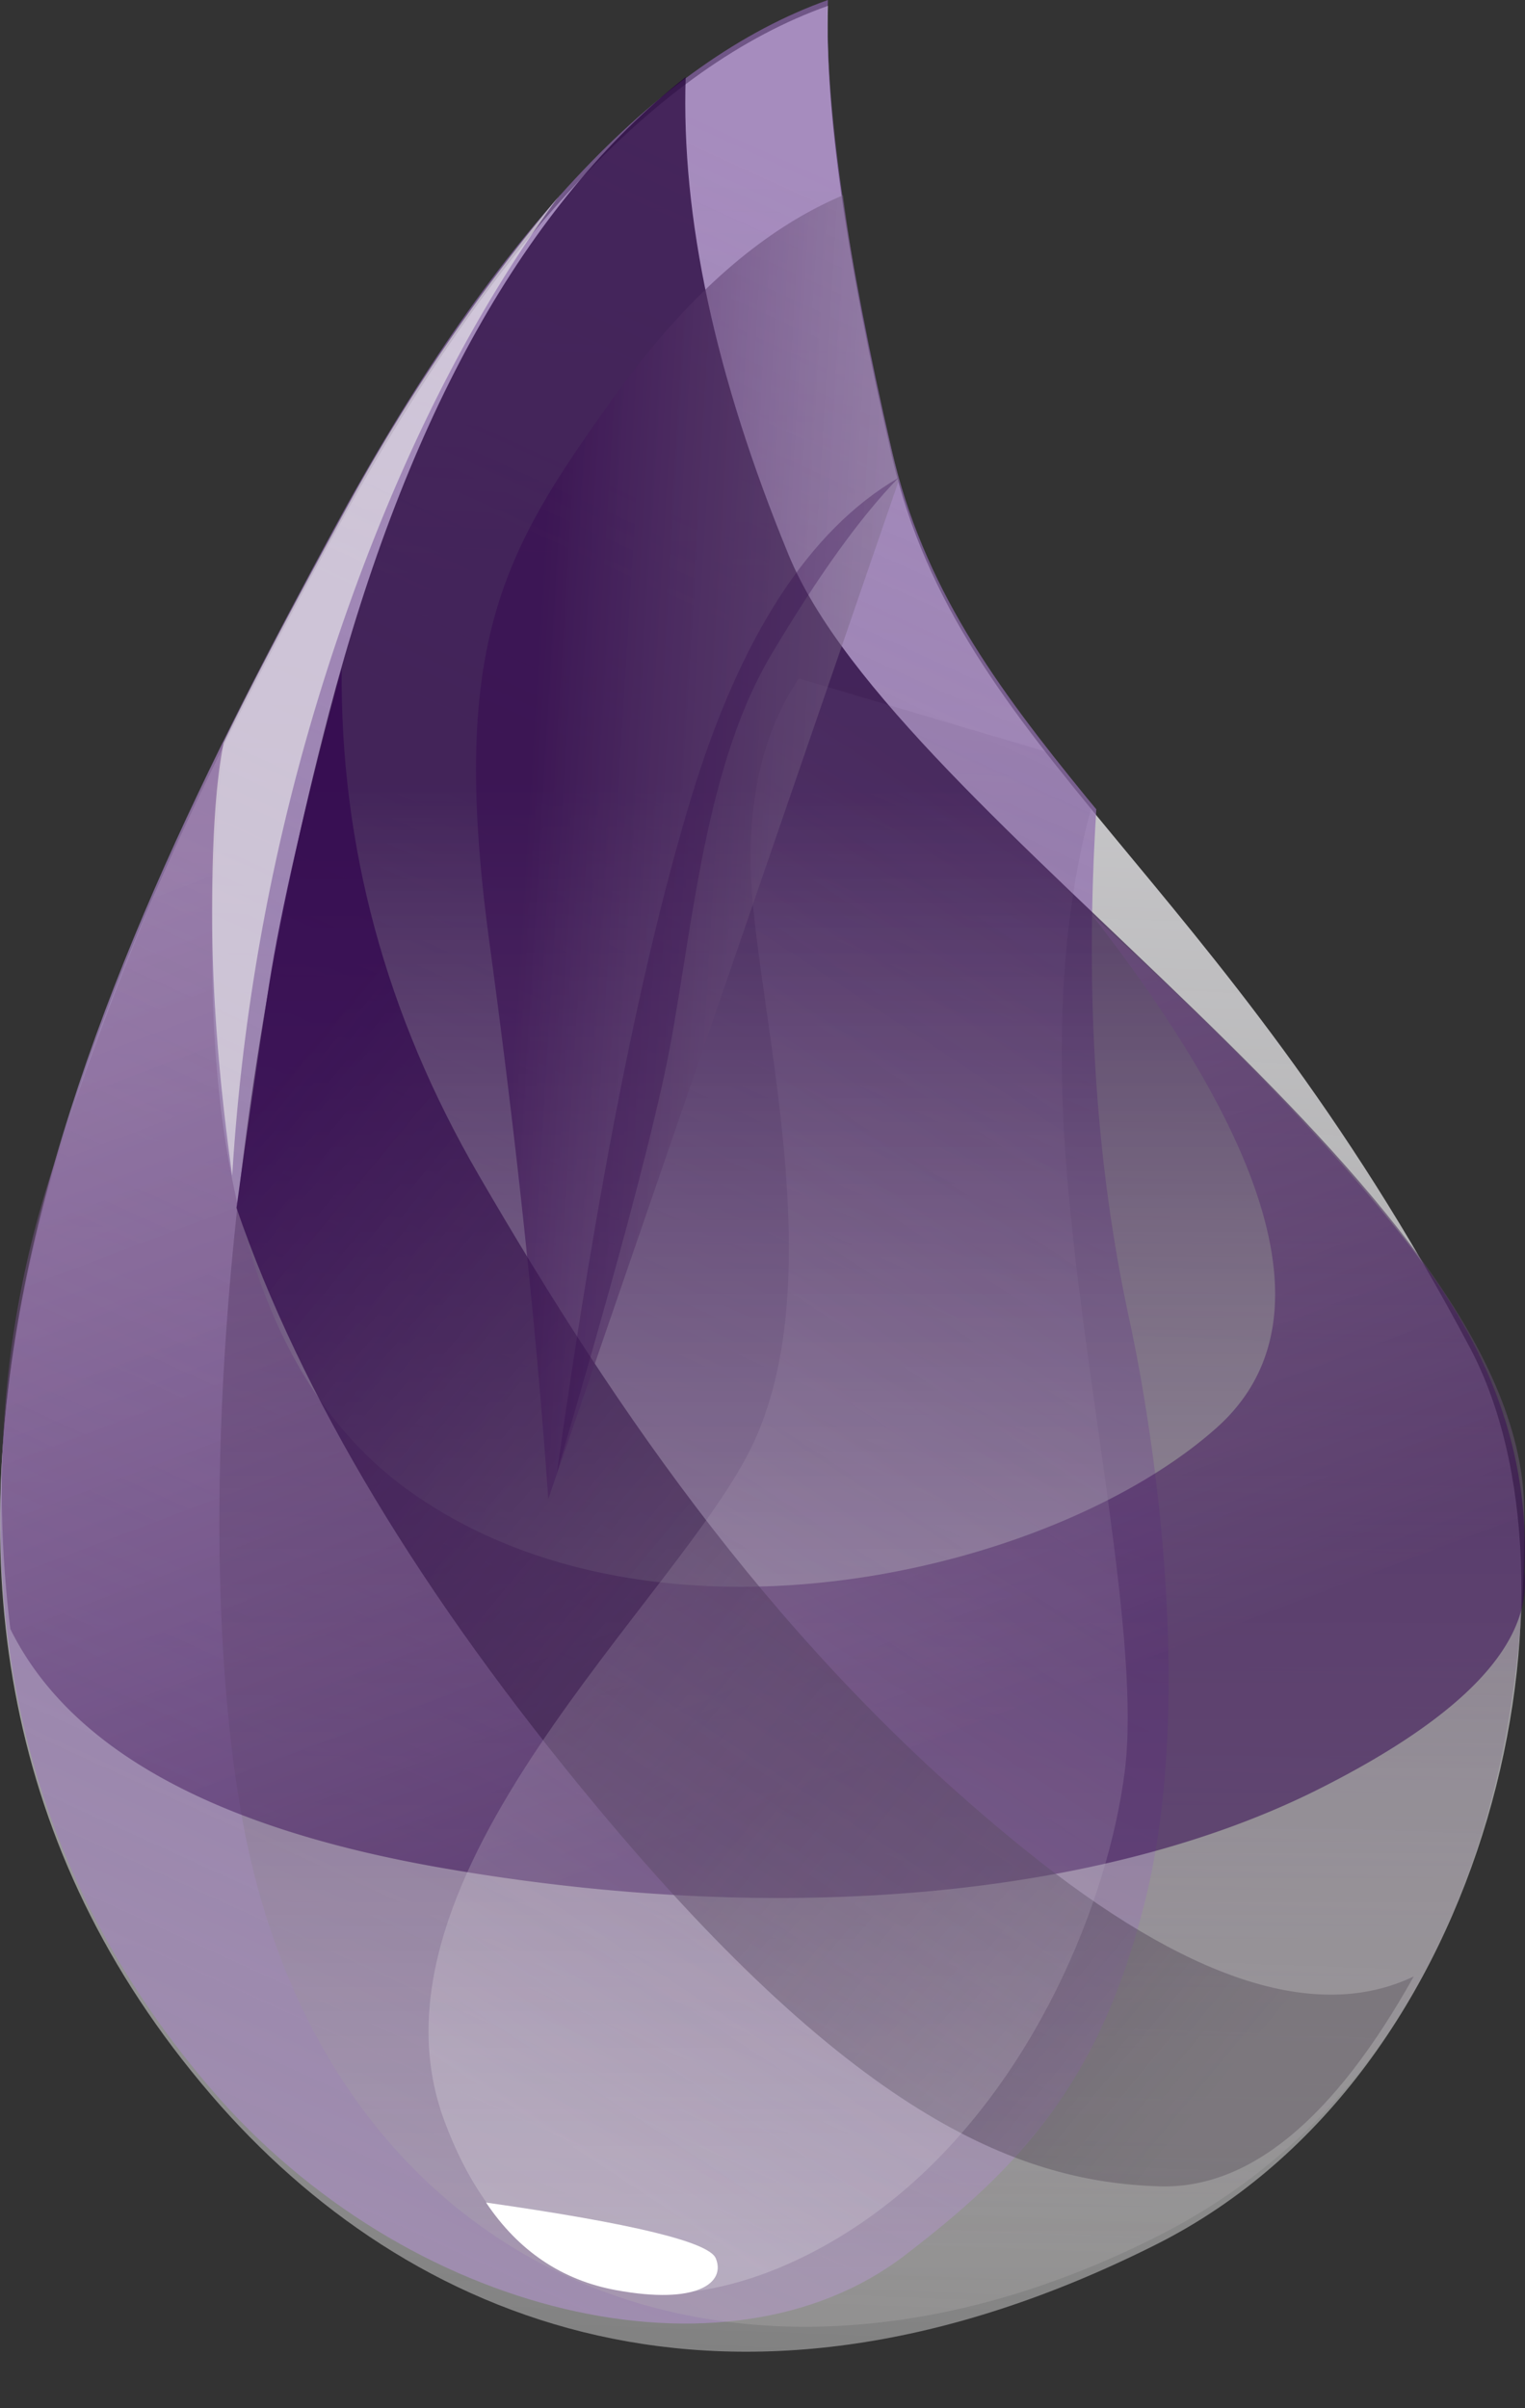 <svg width="19" height="30" fill="none" xmlns="http://www.w3.org/2000/svg"><rect width="100%" height="100%" fill="#333333" stroke="none"/><path fill-rule="evenodd" clip-rule="evenodd" d="M10.315.073C8.187.828 6.132 3.03 4.151 6.68 1.18 12.154-2.658 19.933 2.627 26.093c2.444 2.85 6.48 4.53 11.778 1.867 4.256-2.14 5.44-8.28 3.912-11.165-3.152-5.953-6.35-7.42-7.206-11.112-.57-2.461-.836-4.331-.796-5.61z" fill="url(#a)"/><path fill-rule="evenodd" clip-rule="evenodd" d="M10.315 0c-2.14.762-4.194 2.964-6.164 6.606C1.196 12.07-2.658 19.86 2.627 26.02c2.444 2.85 6.429 3.77 8.64 2.08 1.441-1.101 2.422-2.151 2.986-4.364.63-2.464.147-5.78-.184-7.305-.418-1.928-.555-4.044-.41-6.349l-.115-.139c-1.15-1.409-2.04-2.636-2.433-4.332-.57-2.461-.836-4.331-.796-5.61z" fill="url(#b)"/><path fill-rule="evenodd" clip-rule="evenodd" d="M8.544.958C6.55 2.533 5.07 5.174 4.099 8.882 2.644 14.445 2.486 19.574 3 22.557c.995 5.784 6.155 7.98 11.448 5.287 3.257-1.657 4.613-5.213 4.541-9.073-.074-3.997-7.797-8.526-9.165-11.862C8.91 4.686 8.485 2.702 8.543.958z" fill="url(#c)"/><path fill-rule="evenodd" clip-rule="evenodd" d="M13.595 11.386c2.39 3.065 2.91 5.198 1.563 6.4-2.022 1.804-6.966 2.98-10.042.799-2.05-1.454-2.826-4.574-2.327-9.358a42.97 42.97 0 0 0-2.147 5.372c-.585 1.814-.756 3.712-.513 5.694.733 1.483 2.516 2.474 5.347 2.971 4.247.747 8.267.378 10.965-.982 1.798-.906 2.649-1.808 2.552-2.707.064-1.326-.345-2.59-1.228-3.788-.883-1.2-2.273-2.666-4.17-4.4z" fill="url(#d)"/><path fill-rule="evenodd" clip-rule="evenodd" d="M4.257 8.326c-.02 2.213.549 4.318 1.707 6.312 1.738 2.993 3.765 5.95 6.8 8.4 2.023 1.634 3.64 2.162 4.85 1.583-.994 1.779-2.05 2.65-3.17 2.615-1.68-.053-3.728-.787-7.009-4.73-2.187-2.629-3.683-5.115-4.489-7.46.128-.93.263-1.856.406-2.778.144-.923.445-2.237.905-3.942z" fill="url(#e)"/><path fill-rule="evenodd" clip-rule="evenodd" d="M9.39 11.364c.185 1.803.887 4.687 0 6.607-.888 1.92-4.986 5.39-3.855 8.446 1.131 3.056 3.888 2.37 5.618.961 1.729-1.408 2.655-3.698 2.86-5.309.205-1.61-.491-4.71-.717-7.404-.151-1.797-.05-3.338.307-4.623l-.53-.666-3.12-.924c-.5.739-.687 1.71-.564 2.912z" fill="url(#f)"/><path fill-rule="evenodd" clip-rule="evenodd" d="M10.503 2.433c-1.01.426-1.966 1.271-2.87 2.535C6.278 6.864 5.588 8 6.1 11.758c.34 2.506.584 4.81.731 6.915L11.2 5.98c-.16-.646-.294-1.23-.4-1.752a26.823 26.823 0 0 1-.296-1.795z" fill="url(#g)"/><path fill-rule="evenodd" clip-rule="evenodd" d="M11.19 5.955c-1.108.647-1.968 1.973-2.577 3.978-.61 2.005-1.168 4.808-1.674 8.409.675-2.29 1.123-3.95 1.343-4.976.33-1.541.444-3.72 1.321-5.2.586-.987 1.115-1.723 1.588-2.21z" fill="#330A4C" fill-opacity=".316"/><path fill-rule="evenodd" clip-rule="evenodd" d="M6.056 27.438c1.825.26 2.779.492 2.862.695.126.304-.23.582-1.244.396-.675-.125-1.215-.489-1.618-1.091z" fill="#fff"/><path fill-rule="evenodd" clip-rule="evenodd" d="M6.973 2.433a23.576 23.576 0 0 0-2.61 3.813C3.627 7.59 3.102 8.592 2.786 9.253c-.098.493-.146 1.22-.143 2.183.002.962.085 2.031.25 3.209a25.808 25.808 0 0 1 1.319-6.713c.735-2.17 1.656-4.003 2.76-5.5z" fill="#EDEDED" fill-opacity=".603"/><defs><linearGradient id="a" x1="9.905" y1="2.233" x2="8.889" y2="29.274" gradientUnits="userSpaceOnUse"><stop stop-color="#D9D8DC"/><stop offset="1" stop-color="#fff" stop-opacity=".385"/></linearGradient><linearGradient id="b" x1="10.364" y1="2.226" x2="-.257" y2="25.505" gradientUnits="userSpaceOnUse"><stop stop-color="#8D67AF" stop-opacity=".672"/><stop offset="1" stop-color="#9F8DAF"/></linearGradient><linearGradient id="c" x1="11.55" y1="9.768" x2="11.55" y2="28.488" gradientUnits="userSpaceOnUse"><stop stop-color="#26053D" stop-opacity=".762"/><stop offset="1" stop-color="#B7B4B4" stop-opacity=".278"/></linearGradient><linearGradient id="d" x1="1.945" y1="11.034" x2="6.711" y2="23.659" gradientUnits="userSpaceOnUse"><stop stop-color="#91739F" stop-opacity=".46"/><stop offset="1" stop-color="#32054F" stop-opacity=".54"/></linearGradient><linearGradient id="e" x1="14.683" y1="26.558" x2="1.578" y2="15.699" gradientUnits="userSpaceOnUse"><stop stop-color="#463D49" stop-opacity=".331"/><stop offset="1" stop-color="#340A50" stop-opacity=".821"/></linearGradient><linearGradient id="f" x1="11.99" y1="9.945" x2="2.747" y2="24.006" gradientUnits="userSpaceOnUse"><stop stop-color="#715383" stop-opacity=".145"/><stop offset="1" stop-color="#F4F4F4" stop-opacity=".234"/></linearGradient><linearGradient id="g" x1="12.874" y1="14.234" x2="6.328" y2="13.834" gradientUnits="userSpaceOnUse"><stop stop-color="#A5A1A8" stop-opacity=".356"/><stop offset="1" stop-color="#370C50" stop-opacity=".582"/></linearGradient></defs></svg>